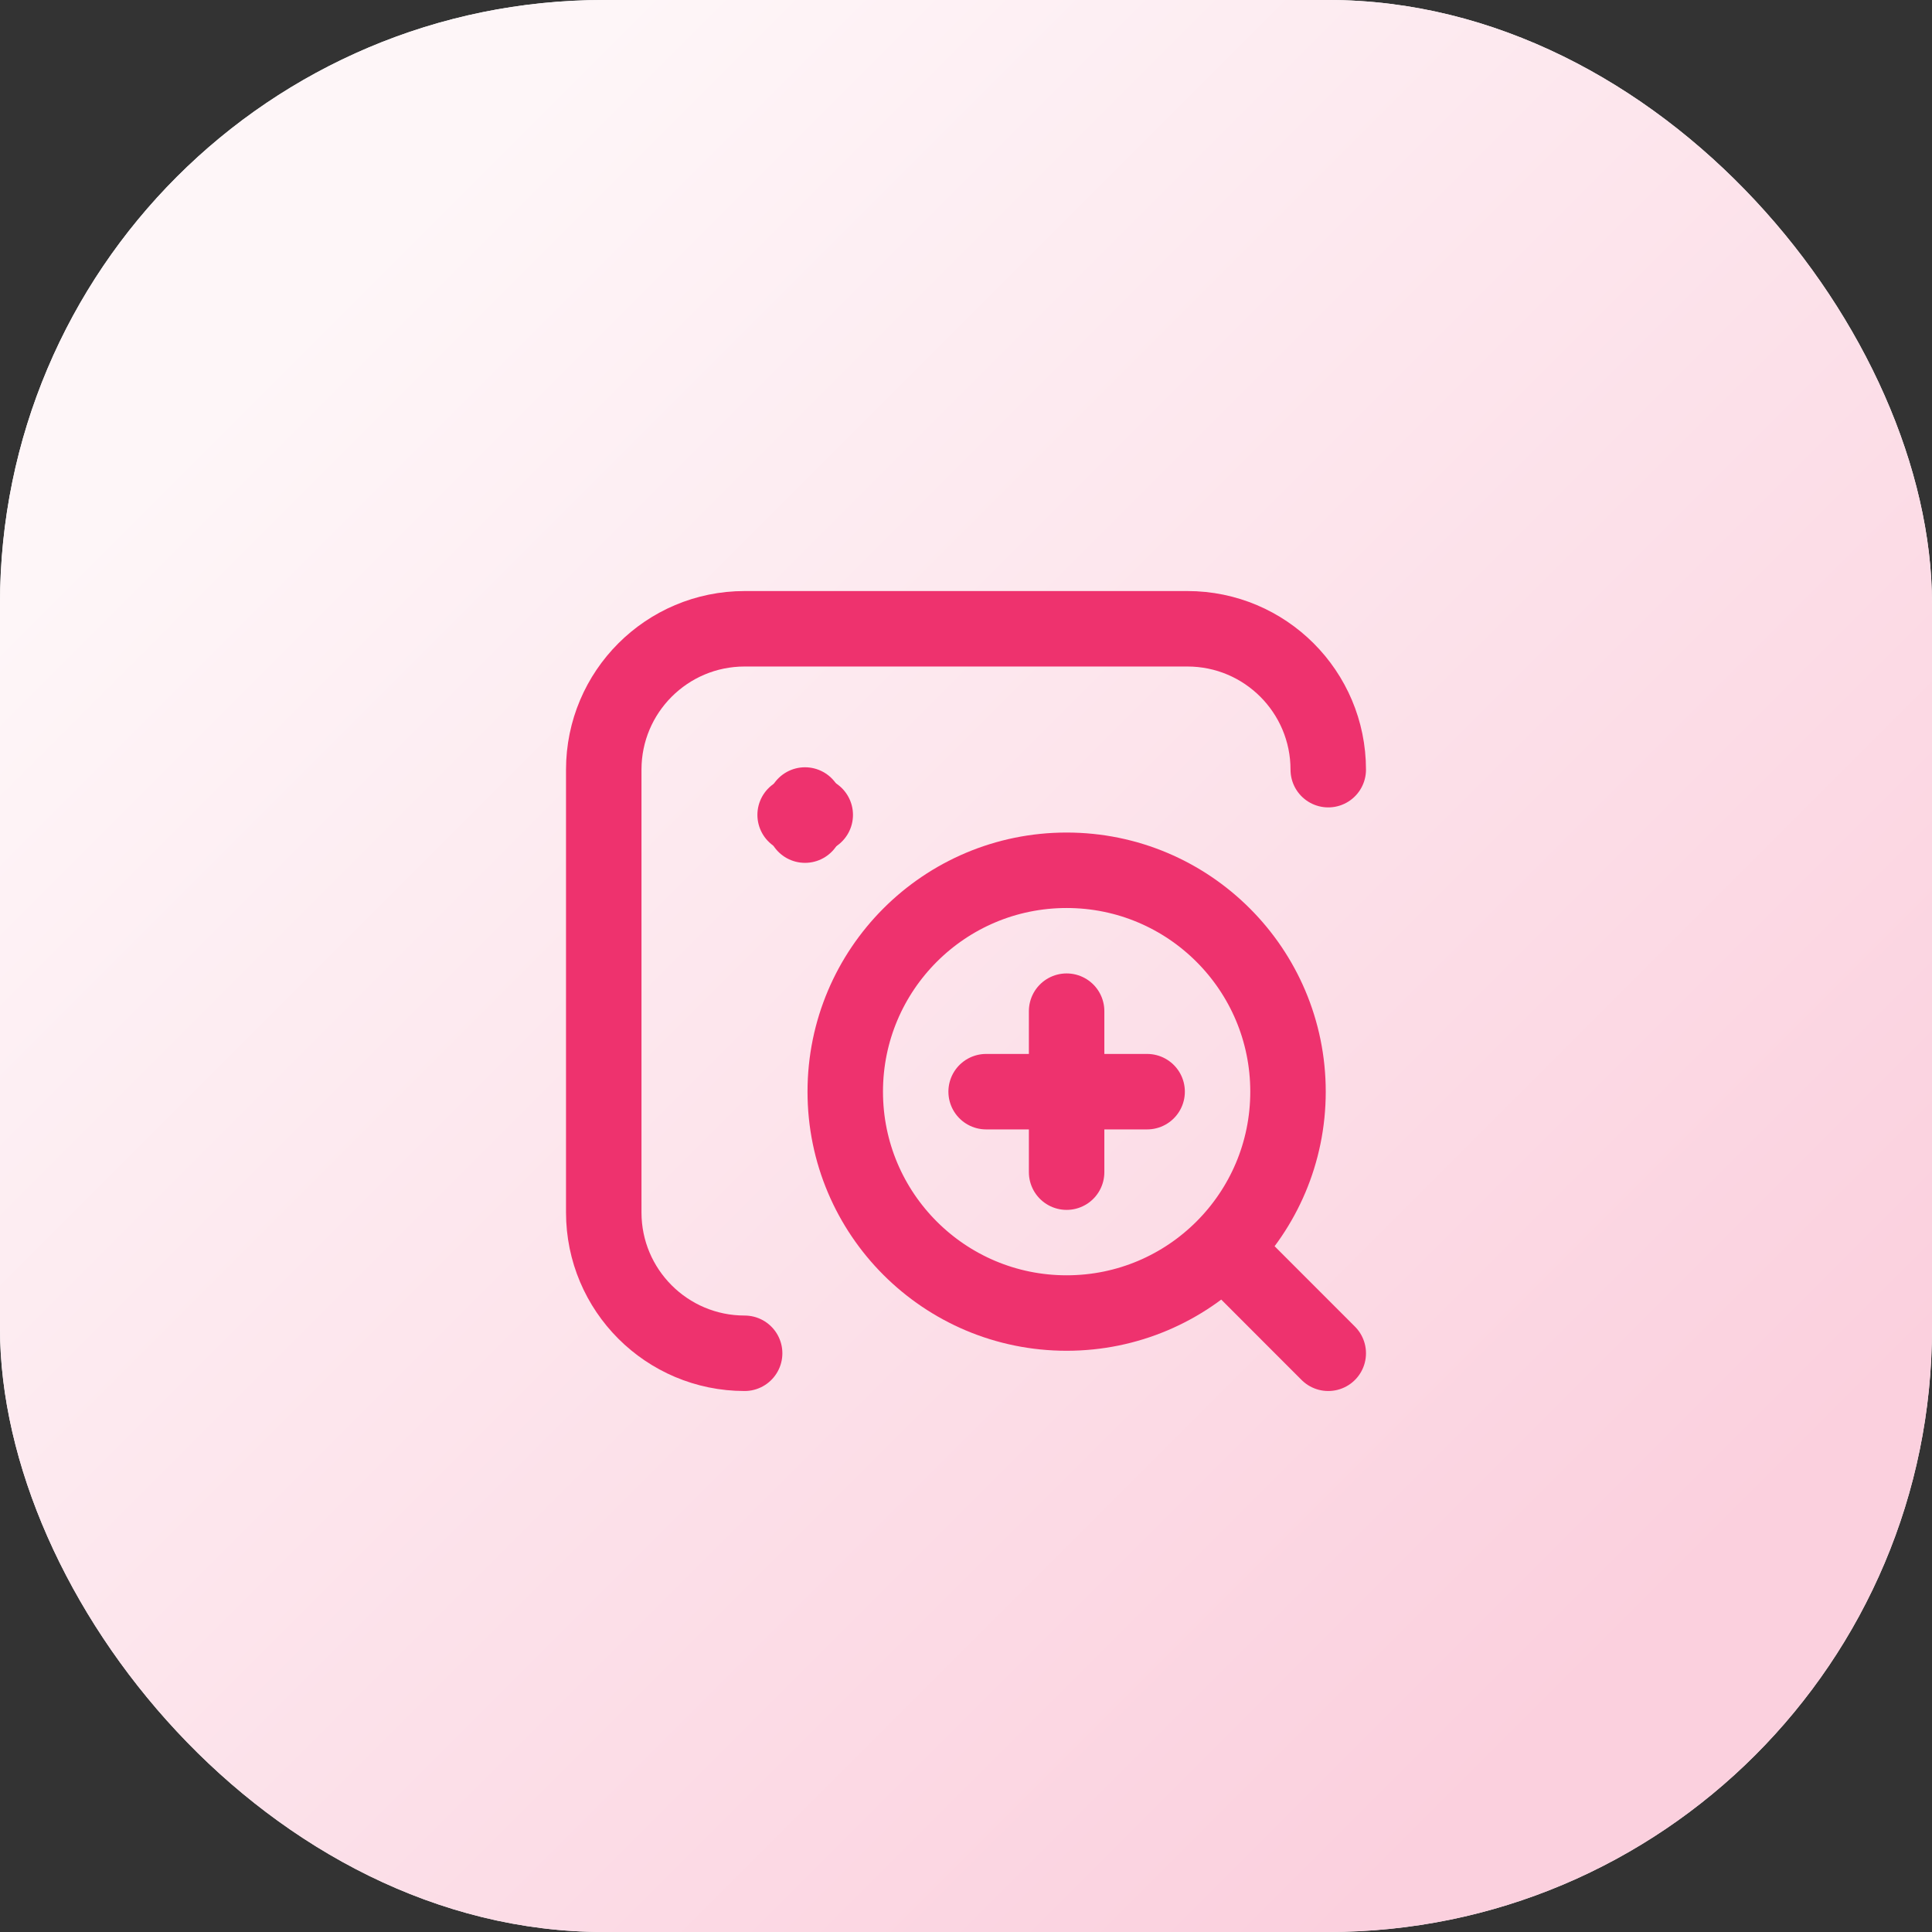 <svg width="64" height="64" viewBox="0 0 64 64" fill="none" xmlns="http://www.w3.org/2000/svg">
<rect x="0" y="0" width="64" height="64" fill="#333333" stroke="none"/>
<rect width="64" height="64" rx="20" fill="white"/>
<rect width="64" height="64" rx="20" fill="url(#paint0_linear_1_265)"/>
<path d="M40.669 41.496L44 44.829M42.667 36.163C42.667 32.113 39.383 28.829 35.333 28.829C31.283 28.829 28 32.113 28 36.163C28 40.213 31.283 43.496 35.333 43.496C39.383 43.496 42.667 40.213 42.667 36.163Z" stroke="#EE326E" stroke-width="2.5" stroke-linecap="round"/>
<path d="M35.333 33.496V38.829M38 36.163H32.667" stroke="#EE326E" stroke-width="2.5" stroke-linecap="round"/>
<path d="M24.667 44.829C22.089 44.829 20 42.74 20 40.163V25.496C20 22.919 22.089 20.829 24.667 20.829H39.333C41.911 20.829 44 22.919 44 25.496" stroke="#EE326E" stroke-width="2.5" stroke-linecap="round"/>
<path d="M26.667 26.667V27.333" stroke="#EE326E" stroke-width="2.5" stroke-linecap="round"/>
<path d="M27.006 26.994L26.34 26.994" stroke="#EE326E" stroke-width="2.5" stroke-linecap="round"/>
<defs>
<linearGradient id="paint0_linear_1_265" x1="10.857" y1="9.714" x2="54.857" y2="53.714" gradientUnits="userSpaceOnUse">
<stop stop-color="#FEF6F8"/>
<stop offset="1" stop-color="#FBD0DE"/>
</linearGradient>
</defs>
</svg>
